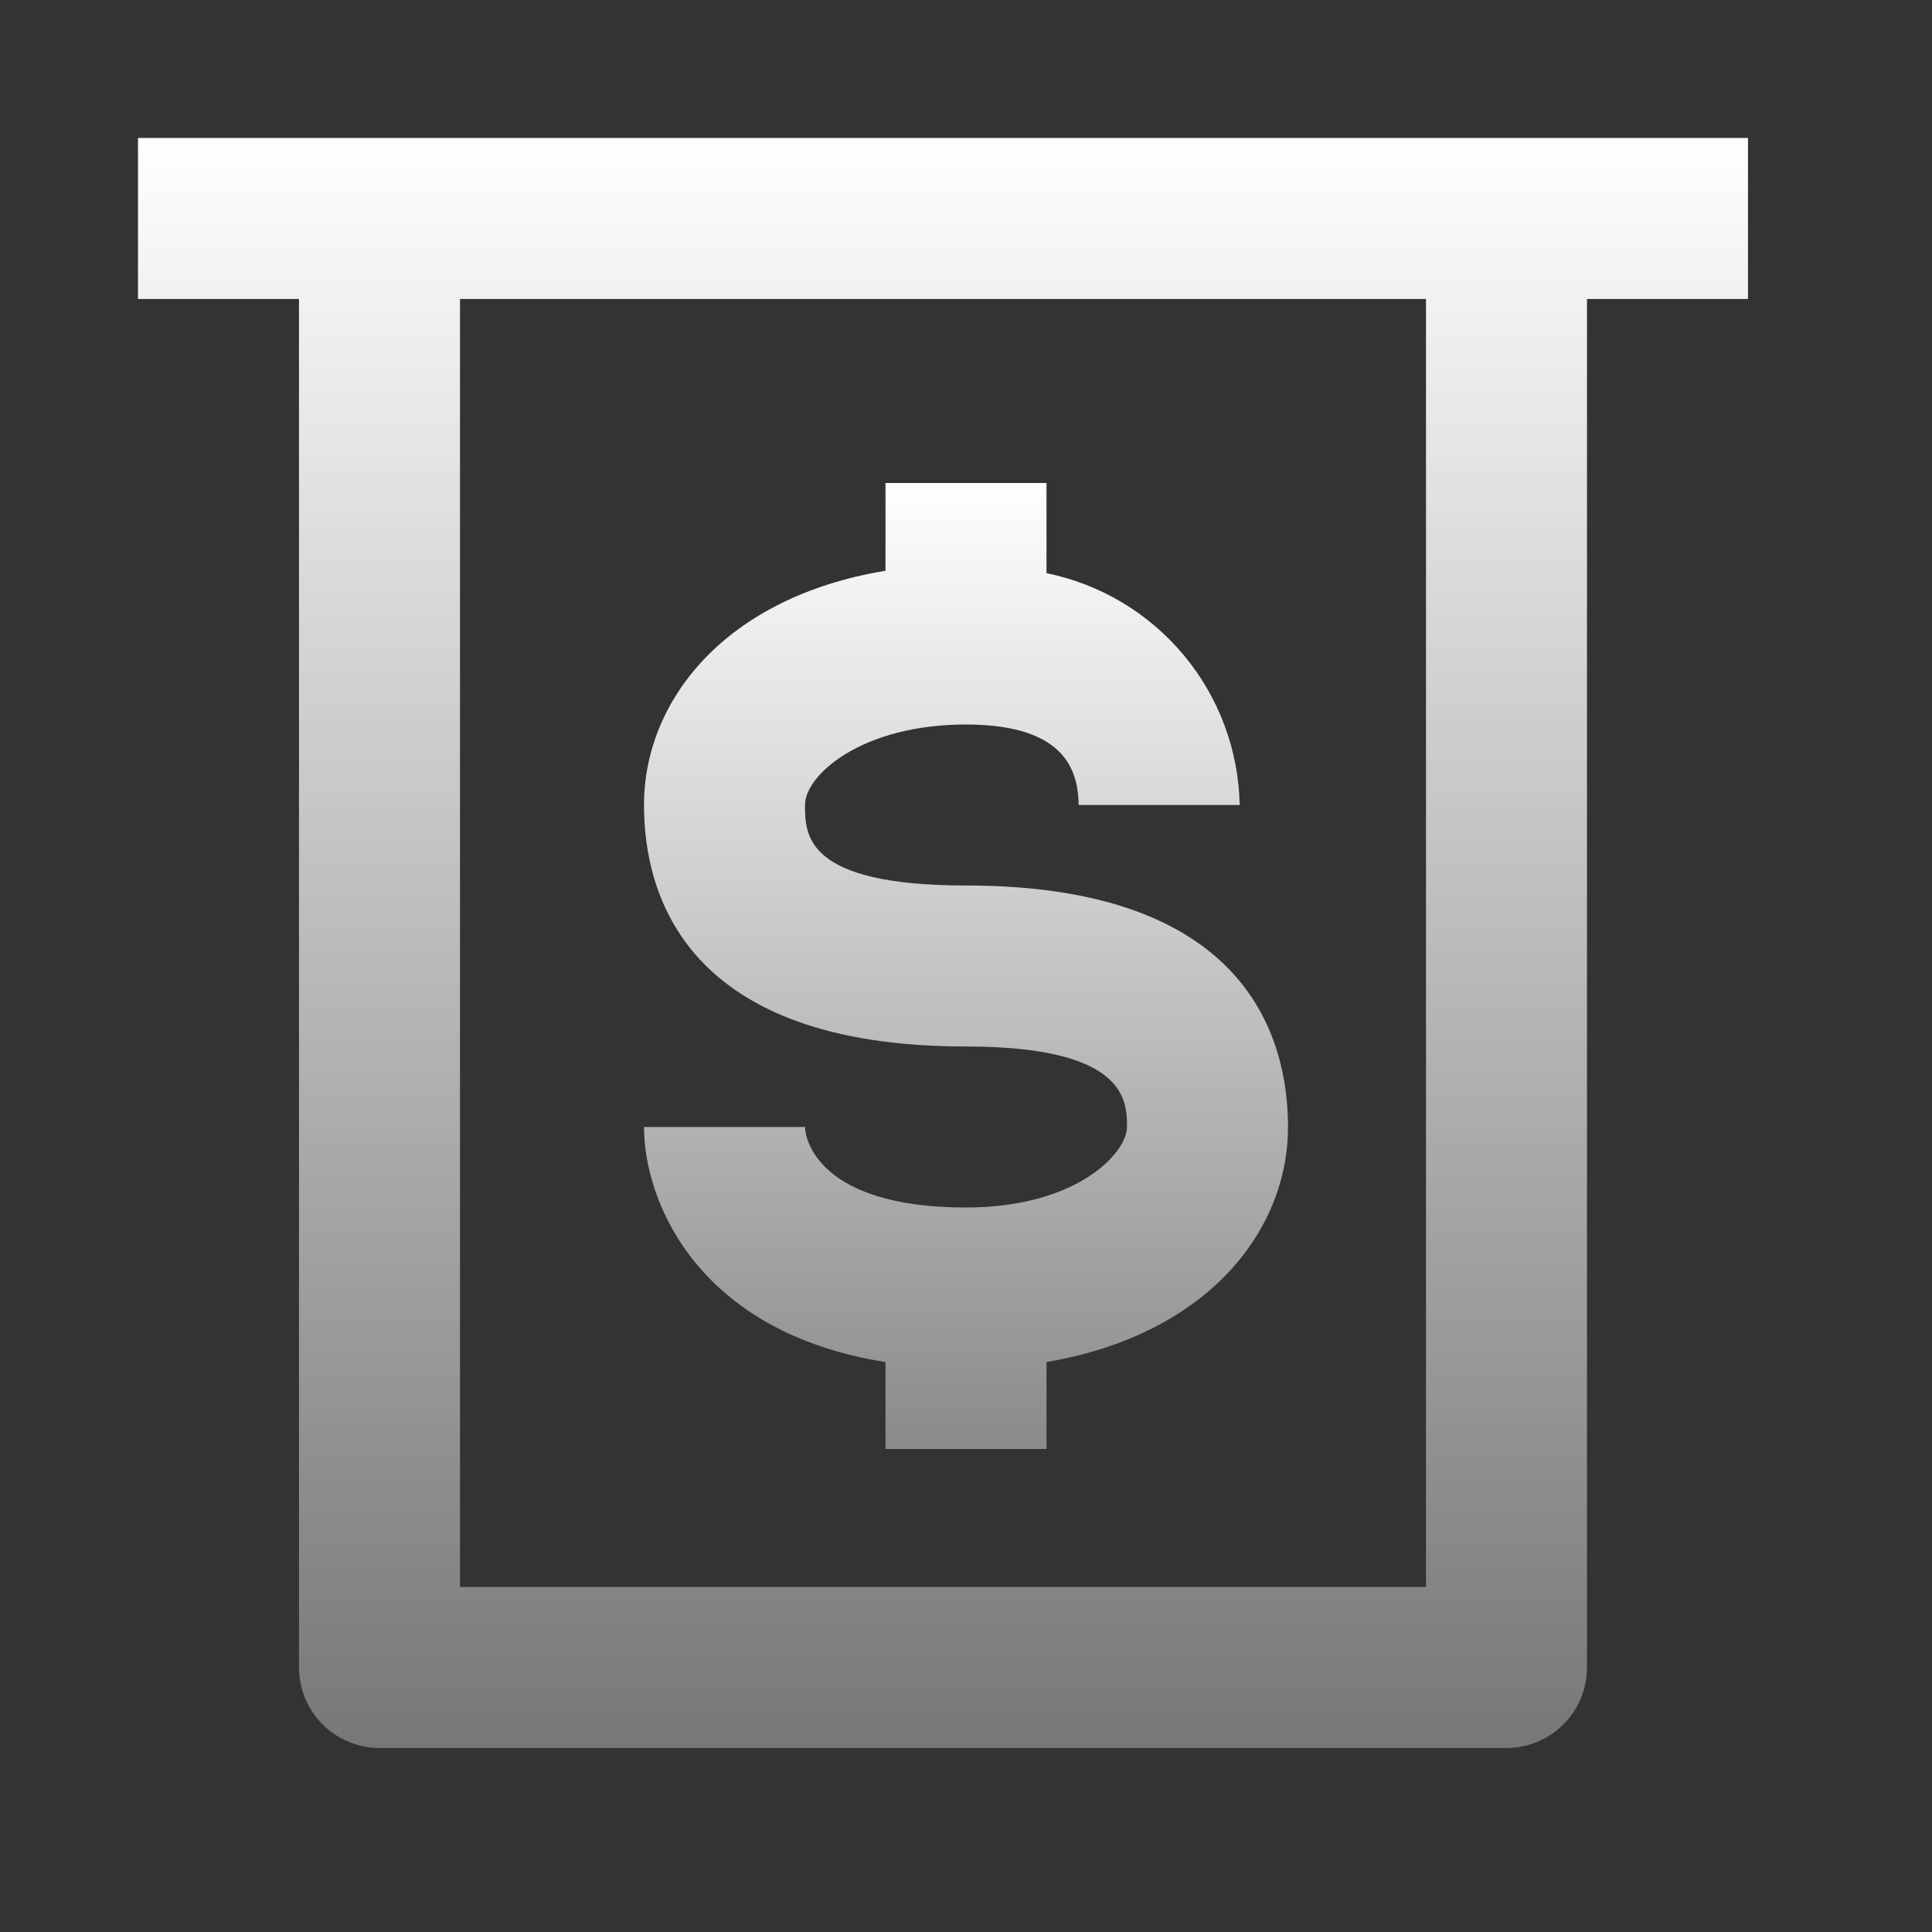 <svg width="33" height="33" viewBox="0 0 33 33" fill="none" xmlns="http://www.w3.org/2000/svg">
<rect x="0" y="0" width="33" height="33" fill="#333333" stroke="none"/>
<path d="M16.5 20.625C13.97 20.625 13.75 19.442 13.75 19.25H11C11 20.515 11.908 22.756 15.125 23.265V24.75H17.875V23.265C20.625 22.797 22 21.024 22 19.25C22 17.71 21.285 15.125 16.5 15.125C13.75 15.125 13.75 14.259 13.75 13.75C13.75 13.241 14.713 12.375 16.5 12.375C18.288 12.375 18.411 13.255 18.425 13.75H21.175C21.156 12.813 20.82 11.911 20.22 11.191C19.62 10.471 18.793 9.977 17.875 9.79V8.25H15.125V9.749C12.375 10.203 11 11.976 11 13.75C11 15.29 11.715 17.875 16.5 17.875C19.25 17.875 19.25 18.81 19.25 19.25C19.25 19.69 18.398 20.625 16.5 20.625Z" fill="url(#paint0_linear_101_120)"/>
<path d="M6.482 2.357H2.357V5.107H5.107V28.482C5.107 28.847 5.252 29.197 5.51 29.454C5.768 29.712 6.118 29.857 6.482 29.857H25.732C26.097 29.857 26.447 29.712 26.704 29.454C26.962 29.197 27.107 28.847 27.107 28.482V5.107H29.857V2.357H6.482ZM24.357 27.107H7.857V5.107H24.357V27.107Z" fill="url(#paint1_linear_101_120)"/>
<defs>
<linearGradient id="paint0_linear_101_120" x1="16.5" y1="8.25" x2="16.5" y2="37.125" gradientUnits="userSpaceOnUse">
<stop stop-color="white"/>
<stop offset="1" stop-color="white" stop-opacity="0"/>
</linearGradient>
<linearGradient id="paint1_linear_101_120" x1="16.107" y1="2.357" x2="16.107" y2="43.607" gradientUnits="userSpaceOnUse">
<stop stop-color="white"/>
<stop offset="1" stop-color="white" stop-opacity="0"/>
</linearGradient>
</defs>
</svg>
